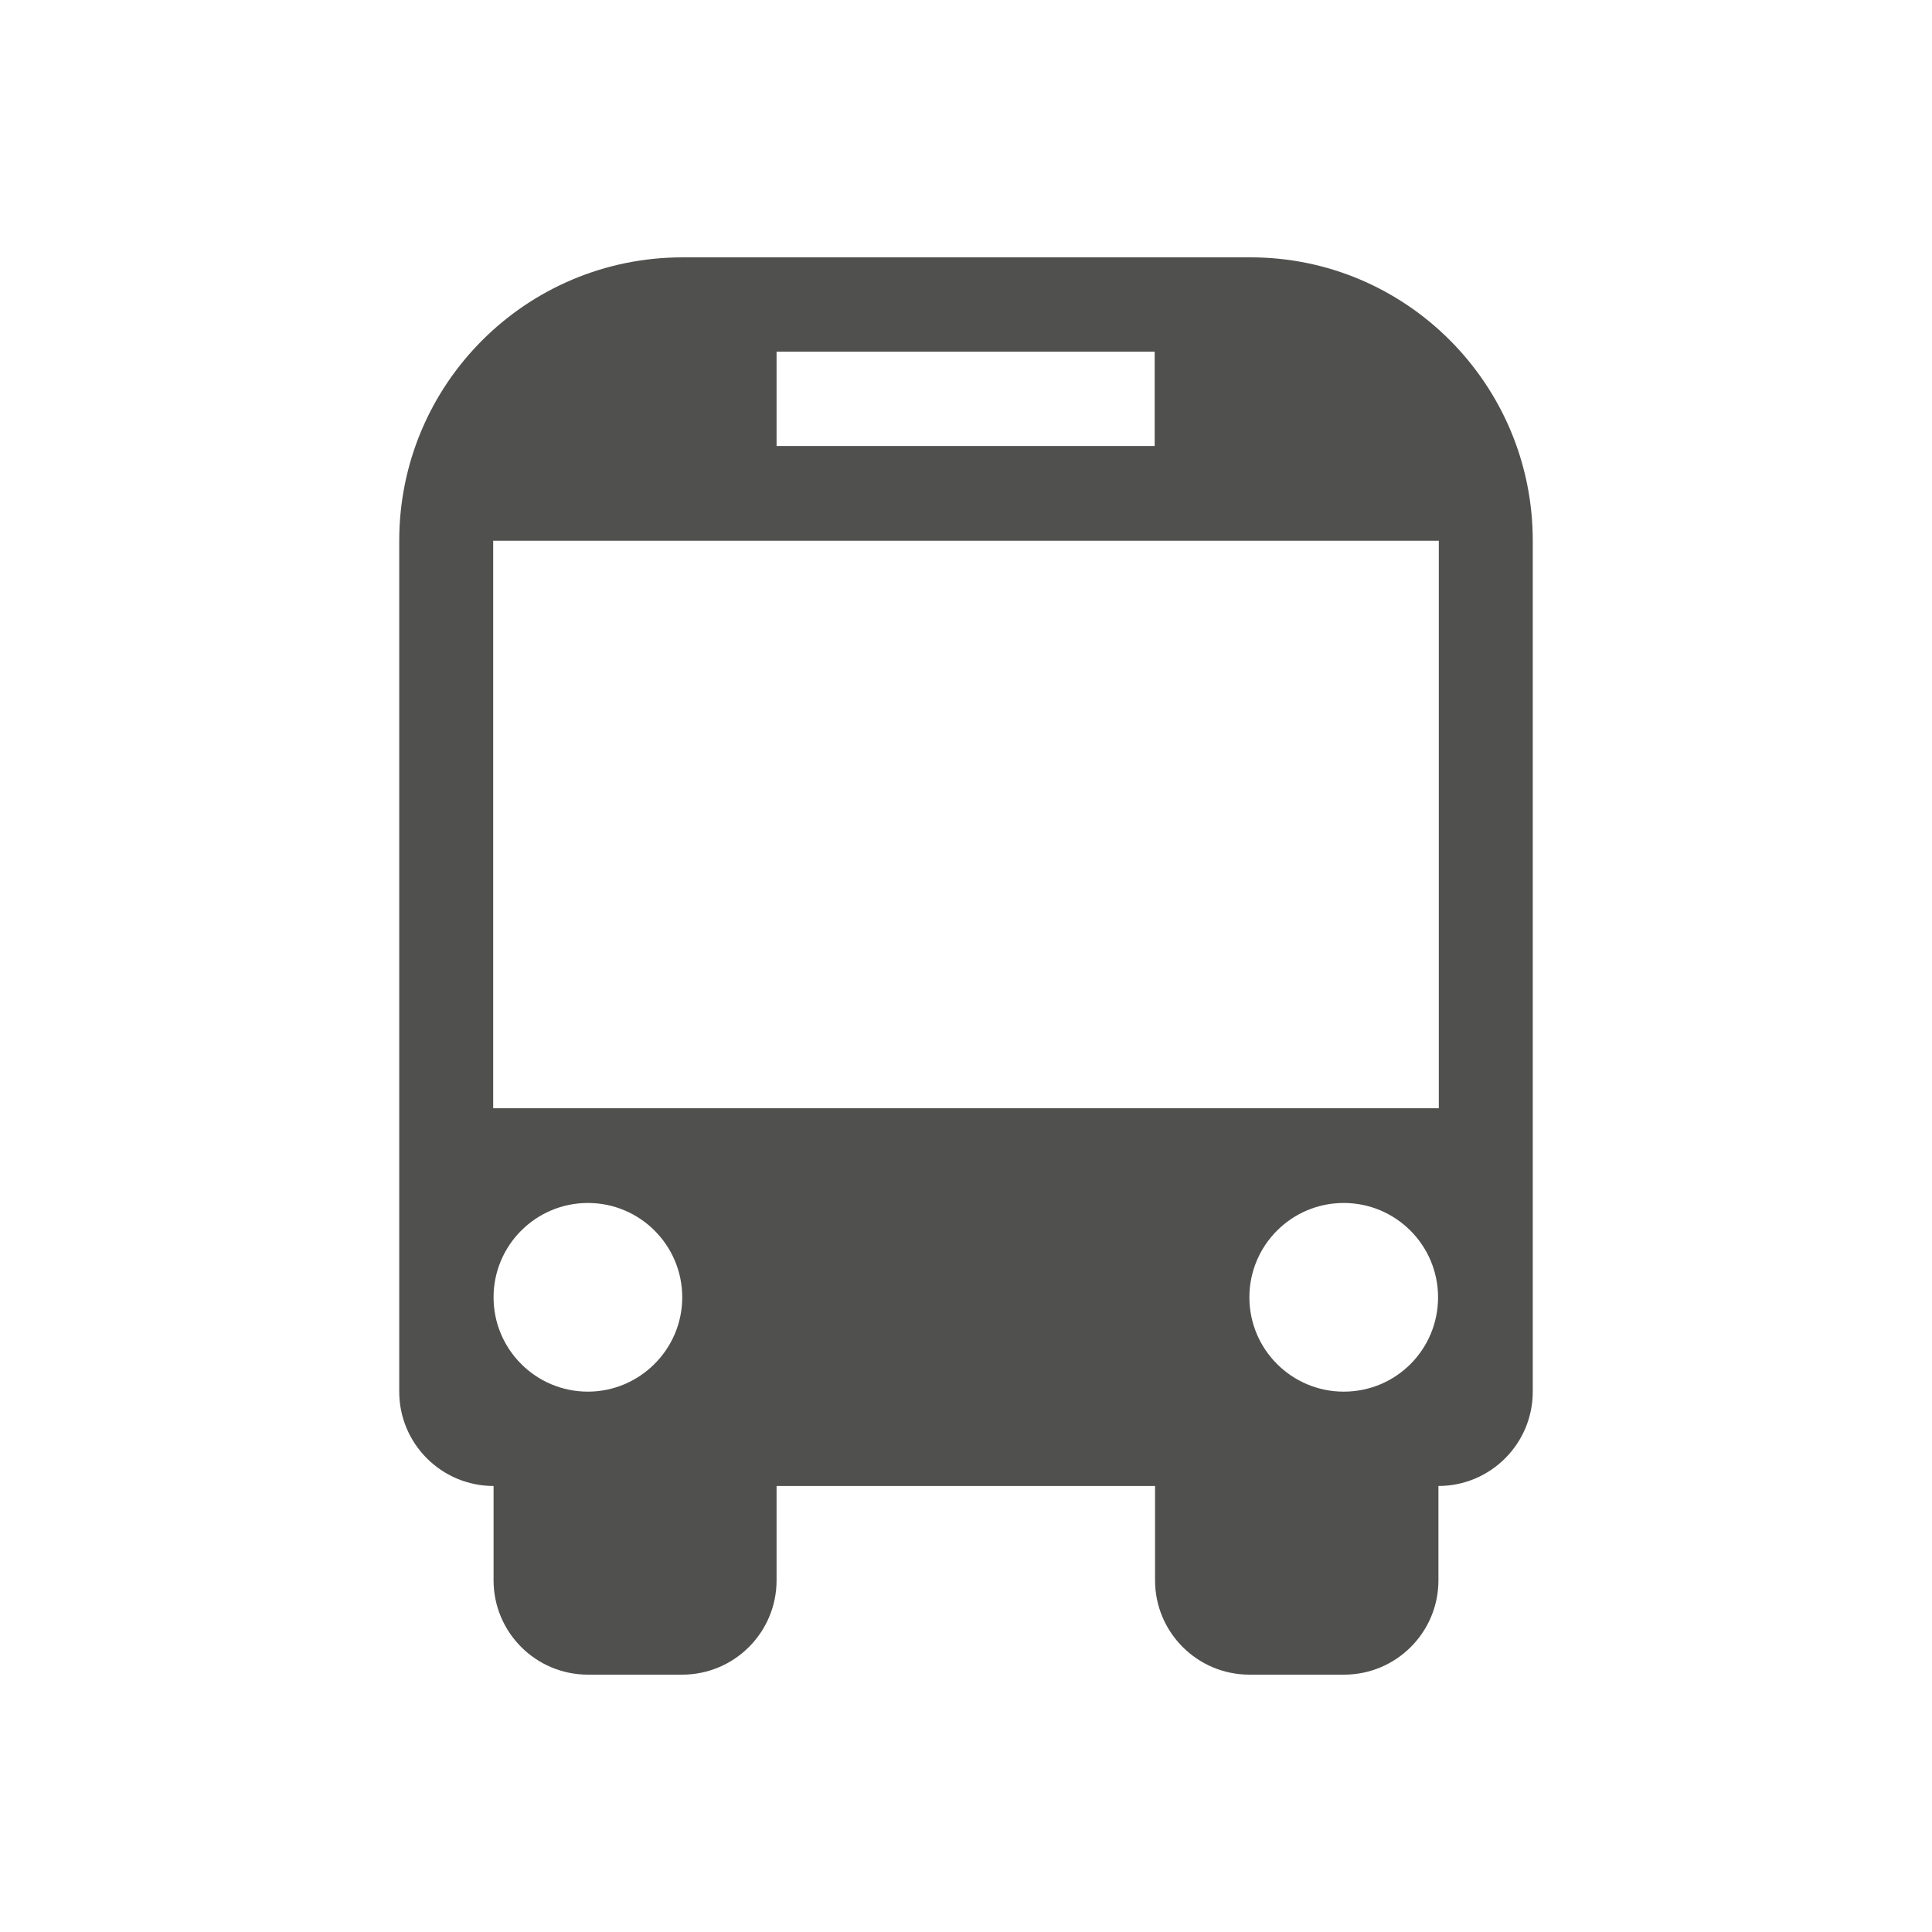 <?xml version="1.0" encoding="utf-8"?>
<!-- Generator: Adobe Illustrator 21.0.2, SVG Export Plug-In . SVG Version: 6.00 Build 0)  -->
<svg version="1.1" id="Capa_1" xmlns="http://www.w3.org/2000/svg" xmlns:xlink="http://www.w3.org/1999/xlink" x="0px" y="0px"
	 viewBox="0 0 512 512" style="enable-background:new 0 0 512 512;" xml:space="preserve">
<style type="text/css">
	.st0{fill:#50514F;}
</style>
<g>
	<path class="st0" d="M331.2,68.2H180.9c-41.5,0-75.1,33.6-75.1,75.1v225.5c0,13.8,11.2,25,25,25v25c0,13.8,11.2,25,25,25h25
		c13.8,0,25-11.2,25-25v-25h100.3v25c0,13.8,11.2,25,25,25h25.1c13.8,0,25-11.2,25-25v-25c13.8,0,25-11.2,25-25V143.3
		C406.2,101.8,372.6,68.1,331.2,68.2z M205.8,93.2H306v25H205.8V93.2z M155.8,368.8c-13.8,0-25-11.2-25-25c0-13.8,11.2-25,25-25
		c13.8,0,25,11.2,25,25C180.8,357.6,169.5,368.8,155.8,368.8z M356.1,368.8c-13.8,0-25-11.2-25-25c0-13.8,11.2-25,25-25
		c13.8,0,25,11.2,25,25C381.1,357.6,370,368.8,356.1,368.8z M381.2,293.7H130.7V143.3h250.6V293.7z"/>
</g>
</svg>
